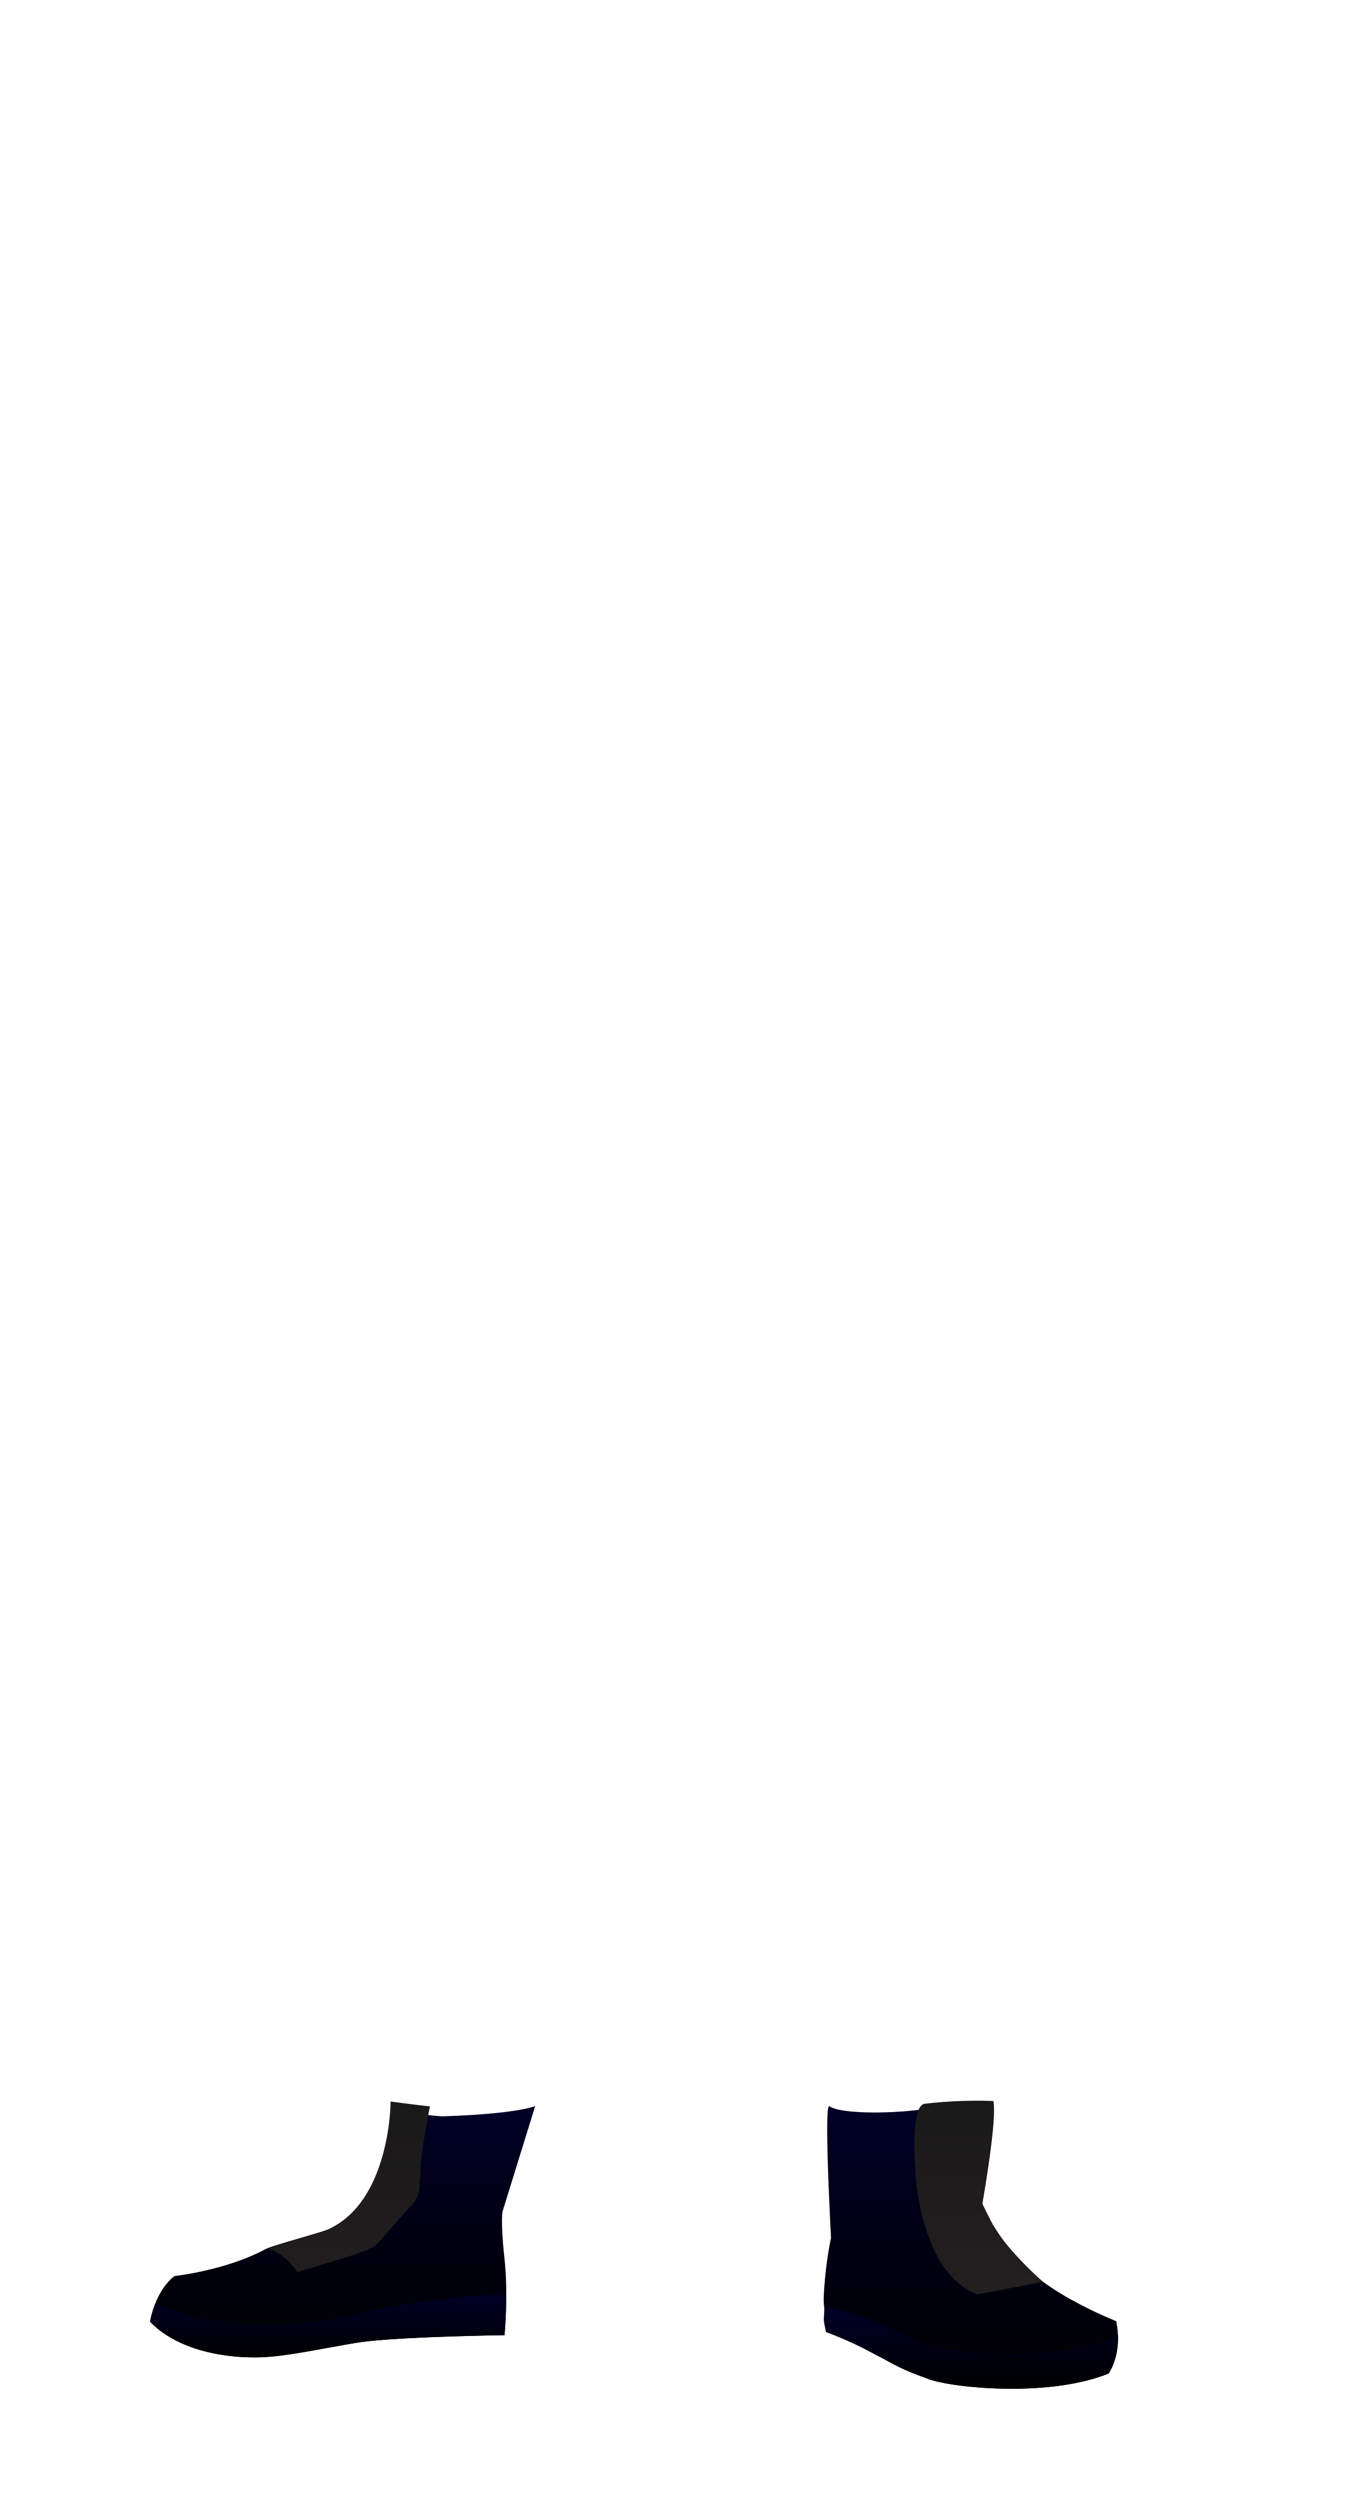 <svg xmlns="http://www.w3.org/2000/svg" xmlns:xlink="http://www.w3.org/1999/xlink" viewBox="0 0 837.33 1537"><defs><style>.cls-1{fill:none;}.cls-2,.cls-3,.cls-4,.cls-5,.cls-6,.cls-7{fill-rule:evenodd;}.cls-2{fill:url(#linear-gradient);}.cls-3{fill:url(#linear-gradient-2);}.cls-4{fill:url(#linear-gradient-3);}.cls-5{fill:url(#linear-gradient-4);}.cls-6{fill:url(#linear-gradient-5);}.cls-7{fill:url(#linear-gradient-6);}</style><linearGradient id="linear-gradient" x1="210.83" y1="1449.34" x2="210.83" y2="1294.86" gradientUnits="userSpaceOnUse"><stop offset="0"/><stop offset="1" stop-color="#000026"/></linearGradient><linearGradient id="linear-gradient-2" x1="201.91" y1="1449.34" x2="201.91" y2="1410.56" xlink:href="#linear-gradient"/><linearGradient id="linear-gradient-3" x1="597.28" y1="1468.61" x2="597.28" y2="1294.39" xlink:href="#linear-gradient"/><linearGradient id="linear-gradient-4" x1="597.31" y1="1468.61" x2="597.31" y2="1418.2" xlink:href="#linear-gradient"/><linearGradient id="linear-gradient-5" x1="602.14" y1="1410.56" x2="602.14" y2="1291.55" gradientUnits="userSpaceOnUse"><stop offset="0.01" stop-color="#231f20"/><stop offset="1" stop-color="#1a191a"/></linearGradient><linearGradient id="linear-gradient-6" x1="214.83" y1="1451.65" x2="214.83" y2="1287.4" xlink:href="#linear-gradient-5"/></defs><g id="Layer_2" data-name="Layer 2"><g id="base"><rect class="cls-1" width="837.33" height="1537"/></g><g id="feet_03"><path class="cls-2" d="M310.37,1388.52a202.19,202.19,0,0,1,1.08,22c0,14.11-1.08,25.13-1.08,25.13s-60,.83-85.93,4c-1.71.2-3.33.39-4.7.64-22.39,3.67-41.05,7.93-57,8.86s-50.51-1.22-70.4-21.75a54.94,54.94,0,0,1,3.24-11.31c2.25-5.64,5.92-12.2,11.75-16.76,0,0,31.6-3.43,55.9-16.51,4.11-2.2,34.59-10.29,38.65-12.15,38.41-17.55,38.41-74.22,38.41-74.22a223.48,223.48,0,0,0,31.28,4.67s41.74-.89,57.69-6.27l-20.12,64.93S307.92,1365.88,310.37,1388.52Z"/><path class="cls-3" d="M311.45,1410.56c0,14.11-1.08,25.13-1.08,25.13s-68.29.93-90.63,4.61-41.05,7.93-57,8.86-50.51-1.22-70.4-21.75a54.94,54.94,0,0,1,3.24-11.31c38.6,16.8,83.67,15.92,128.1,5.53S311.45,1410.56,311.45,1410.56Z"/><path class="cls-4" d="M687.77,1435.4c.73,14.94-5.73,23.86-5.73,23.86-37.38,15-96.46,8.71-110.86,3.38l0-.05c-1.13-.4-2.2-.79-3.23-1.18-7.2-2.84-12.25-5.44-24.55-11.32-3-1.47-6.27-3.18-9.55-5-12-6.81-24.15-15.09-24.15-15.09-1-5.29-2-7.69-2.5-10.48a41.87,41.87,0,0,1-.34-8.92,241.12,241.12,0,0,1,4.41-34.88s-4.53-83.29-1-80.82c7.45,5.24,42.2,4.43,58.48,1.71,21.22-3.54,42.27-1.71,42.27-1.71,2.45,7.93-6.66,60-6.66,60l.05.05a74.87,74.87,0,0,0,6.71,13.33l.05,0a143.41,143.41,0,0,0,17.69,23.32c8,8.67,19.74,16.41,30.52,22.44a.15.15,0,0,0,.1,0,251.41,251.41,0,0,0,27.23,13A53,53,0,0,1,687.77,1435.4Z"/><path class="cls-5" d="M687.77,1435.4c.73,14.94-5.73,23.86-5.73,23.86-37.38,15-96.46,8.71-110.86,3.38l0-.05c-1.13-.4-2.2-.79-3.23-1.18a133.12,133.12,0,0,1-24.55-11.32c-3.28-1.86-6.51-3.52-9.55-5a244,244,0,0,0-25.72-11.37c-1.71-8.91-1.37-6-.93-14.2,0-.39.05-.84.05-1.28a138.44,138.44,0,0,1,37,11.76c7.54,3.63,13.81,6.42,18.66,8.48,8.33,3.52,12.59,4.94,12.59,4.94S647.6,1455,687.77,1435.4Z"/><path class="cls-6" d="M641.79,1402.93l-40.42,7.63C565,1397,563,1333,563,1333s-3-38.47,5.85-39.59a278.6,278.6,0,0,1,42.27-1.71c2.45,7.93-6.81,63.13-6.81,63.13l6.76,13.38.05,0C620.8,1384.87,641.79,1402.93,641.79,1402.93Z"/><path class="cls-7" d="M240.32,1292s0,61.1-38.41,78.65c-3.68,1.69-29.13,8.51-36.87,11.4A38.78,38.78,0,0,1,183,1397c1.43-.46,2.87-.94,4.31-1.39,12.93-4,26.14-7.63,38.85-12.39q2.44-1.21,4.77-2.64c4-3.85,7.35-8.19,11.05-12.39,4-4.58,8.27-8.94,12.24-13.55q1.41-2.09,2.64-4.28c.38-1.32.72-2.66,1-4,1-11.2,1.11-22.41,3.45-33.52.88-4.17,2.11-13.74,3.3-17.81C251.72,1293.61,240.32,1292,240.32,1292Z"/></g></g></svg>